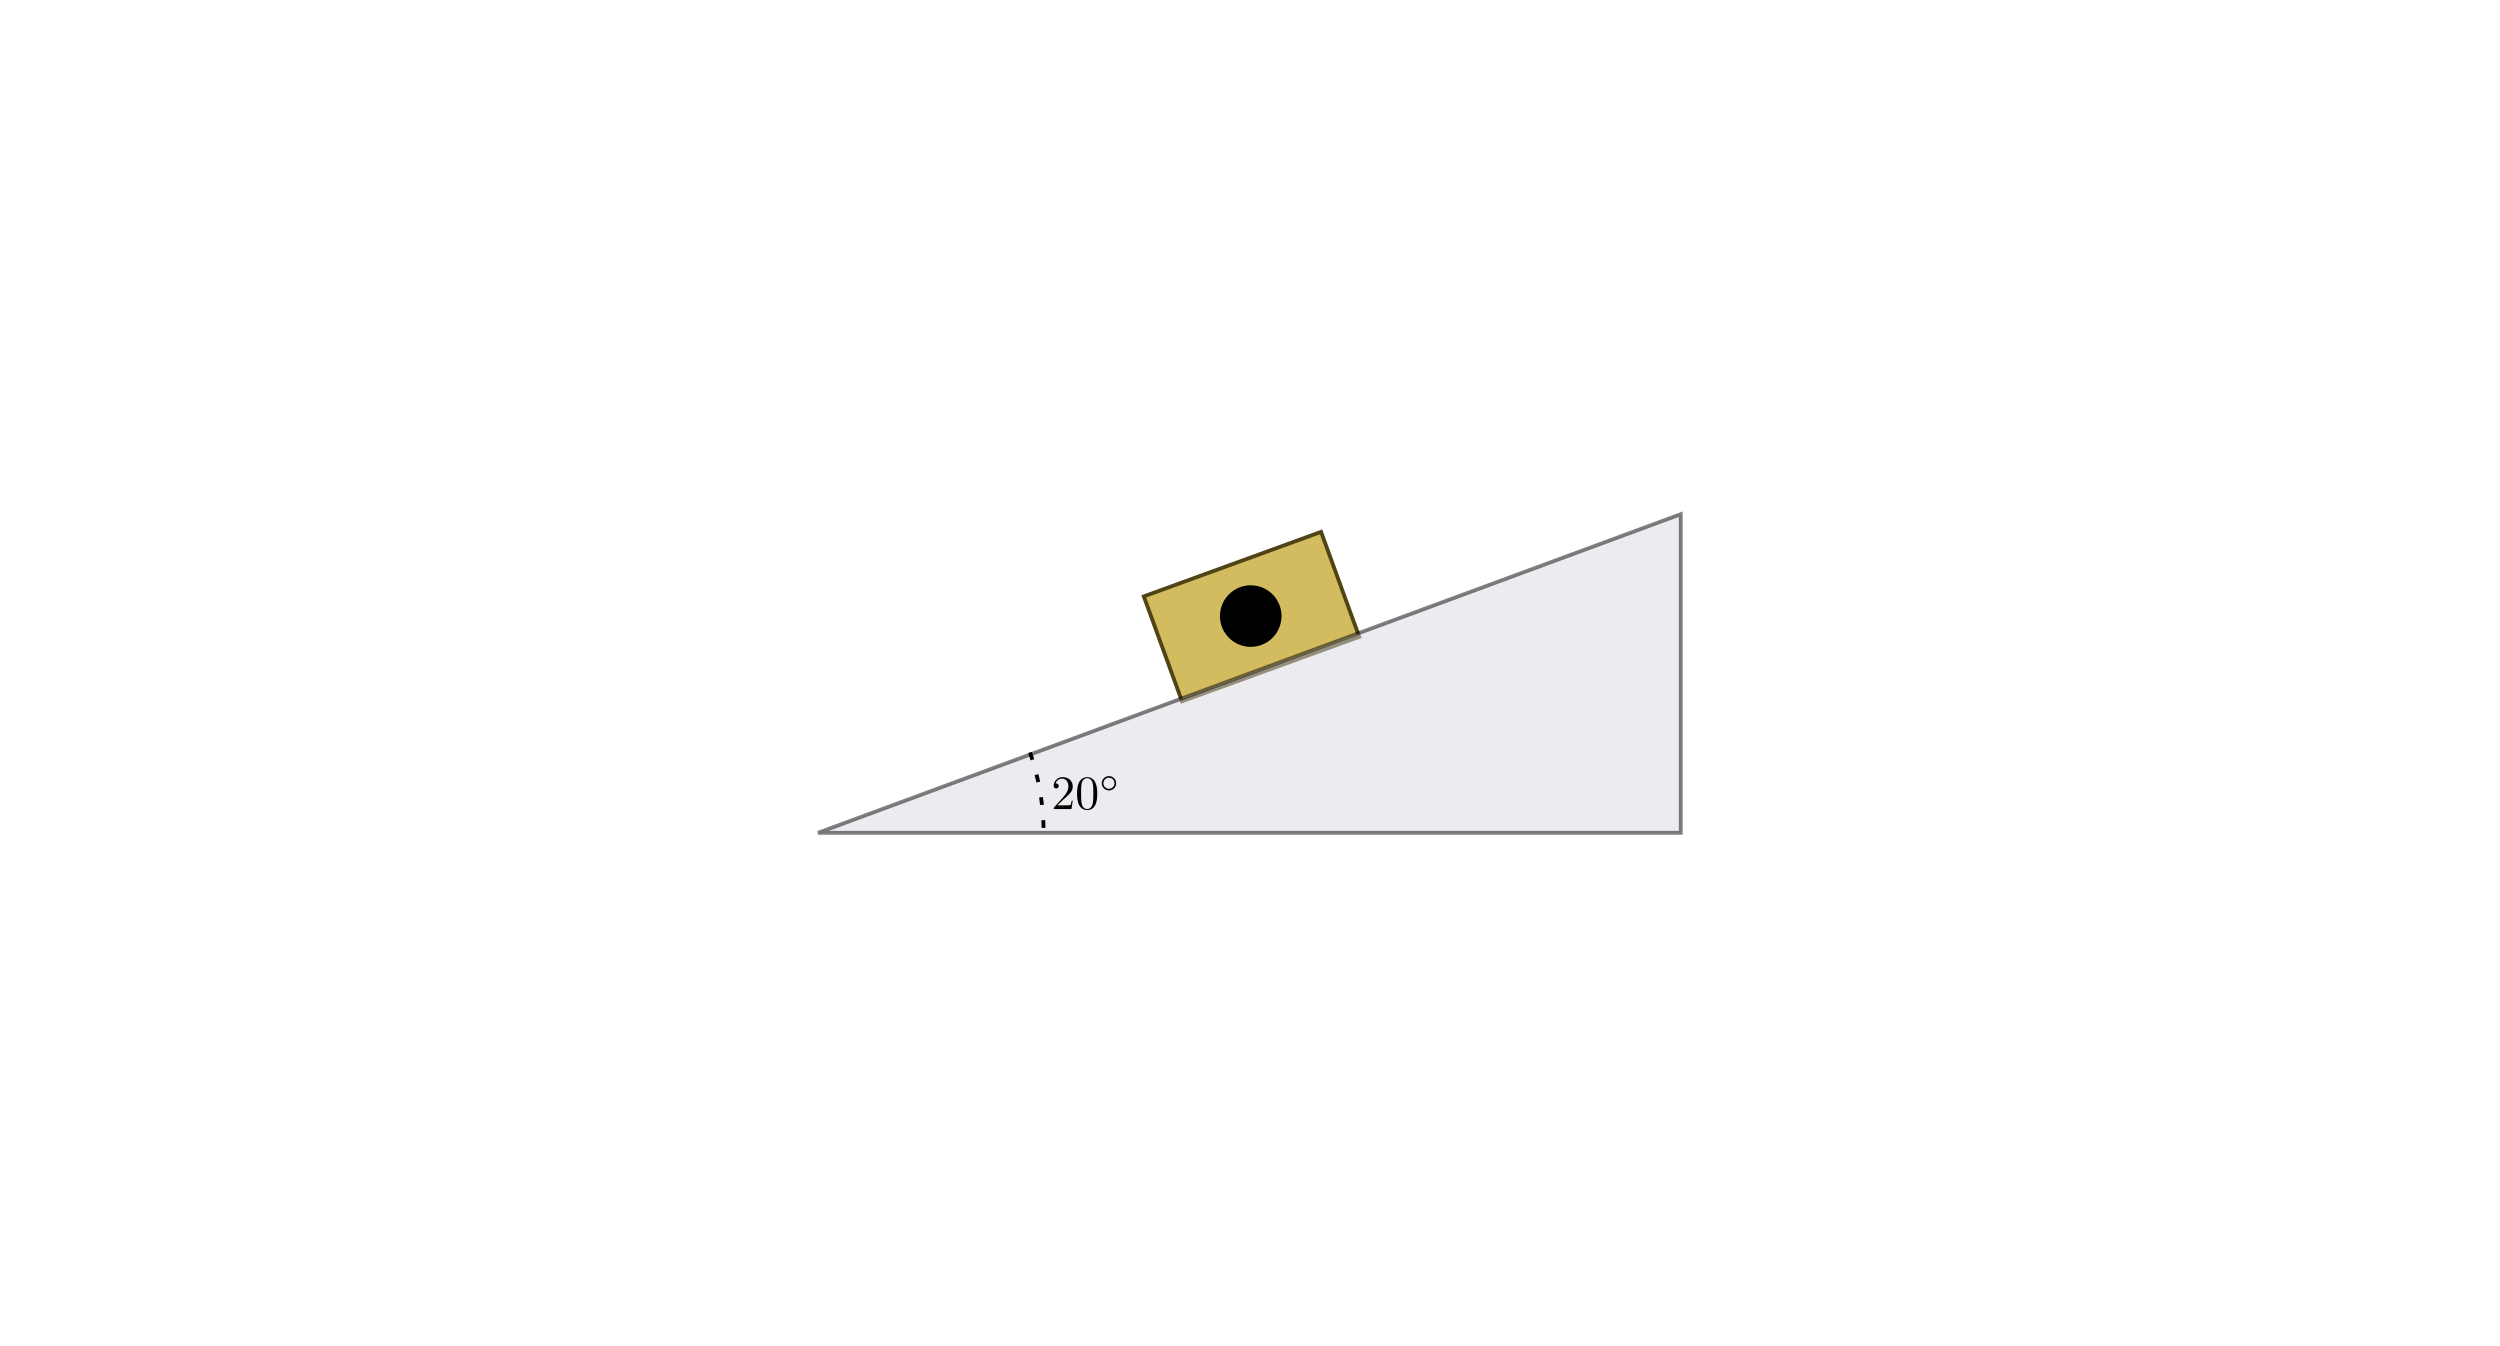 <?xml version="1.0" encoding="UTF-8" standalone="no"?>
<!-- Created with Inkscape (http://www.inkscape.org/) -->

<svg
   xmlns:ns0="http://www.iki.fi/pav/software/textext/"
   xmlns:dc="http://purl.org/dc/elements/1.1/"
   xmlns:cc="http://creativecommons.org/ns#"
   xmlns:rdf="http://www.w3.org/1999/02/22-rdf-syntax-ns#"
   xmlns:svg="http://www.w3.org/2000/svg"
   xmlns="http://www.w3.org/2000/svg"
   xmlns:xlink="http://www.w3.org/1999/xlink"
   xmlns:sodipodi="http://sodipodi.sourceforge.net/DTD/sodipodi-0.dtd"
   xmlns:inkscape="http://www.inkscape.org/namespaces/inkscape"
   width="650"
   height="350"
   viewBox="0 0 650 350"
   id="svg6330"
   version="1.1"
   inkscape:version="0.91 r13725"
   sodipodi:docname="block_resting_on_incline_FBD.svg">
  <sodipodi:namedview
     id="base"
     pagecolor="#ffffff"
     bordercolor="#666666"
     borderopacity="1.0"
     inkscape:pageopacity="0.0"
     inkscape:pageshadow="2"
     inkscape:zoom="0.98994949"
     inkscape:cx="145.02019"
     inkscape:cy="166.72666"
     inkscape:document-units="px"
     inkscape:current-layer="g4165"
     showgrid="false"
     inkscape:window-width="2560"
     inkscape:window-height="1217"
     inkscape:window-x="0"
     inkscape:window-y="1"
     inkscape:window-maximized="1"
     units="px" />
  <defs
     id="defs6332" />
  <g
     id="layer1"
     inkscape:groupmode="layer"
     inkscape:label="Layer 1"
     transform="translate(0,-702.362)">
    <g
       id="g4165"
       transform="translate(0,14)">
      <g
         id="g4167"
         transform="translate(100,34.645)">
        <g
           id="g6921"
           transform="matrix(0.94,-0.342,0.342,0.94,-283.636,18.602)">
          <g
             transform="matrix(0.94,-0.342,0.342,0.94,-319.743,146.775)"
             id="g4159">
            <g
               id="g7065"
               transform="matrix(0.94,0.342,-0.342,0.94,308.697,123.442)">
              <g
                 id="g6914"
                 transform="translate(-2.143,105.357)">
                <rect
                   style="fill:#d3bc5f;fill-opacity:1;fill-rule:nonzero;stroke:#504416;stroke-width:1"
                   id="rect5324"
                   width="49"
                   height="29"
                   x="171.223"
                   y="643.745" />
              </g>
            </g>
            <circle
               style="fill:#000000;stroke:none;stroke-width:2;stroke-miterlimit:4;stroke-dasharray:none;stroke-dashoffset:0"
               id="path6919"
               cx="229.436"
               cy="907.202"
               r="8" />
          </g>
        </g>
        <path
           sodipodi:nodetypes="cccc"
           inkscape:connector-curvature="0"
           id="path6878"
           d="m 112.673,870.249 224.326,0 0,-82.846 z"
           style="opacity:0.5;fill:#dbdbe3;fill-rule:evenodd;stroke:#000000;stroke-width:1px;stroke-linecap:butt;stroke-linejoin:miter;stroke-opacity:1" />
        <path
           sodipodi:open="true"
           d="m 167.797,849.364 a 58.658,61.063 0 0 1 3.538,20.885"
           sodipodi:end="0"
           sodipodi:start="5.9341195"
           sodipodi:ry="61.063122"
           sodipodi:rx="58.657982"
           sodipodi:cy="870.24915"
           sodipodi:cx="112.67693"
           sodipodi:type="arc"
           id="path6927"
           style="fill:none;stroke:#000000;stroke-width:1;stroke-miterlimit:4;stroke-dasharray:2, 4;stroke-dashoffset:0" />
        <g
           id="g6941"
           ns0:preamble=""
           ns0:text="$20^{\\circ}$"
           transform="matrix(1.25,0,0,1.25,-105.957,695.61)">
          <defs
             id="defs6943">
            <g
               id="g6945">
              <symbol
                 style="overflow:visible"
                 id="textext-14758656-0"
                 overflow="visible">
                <path
                   inkscape:connector-curvature="0"
                   id="path6948"
                   d=""
                   style="stroke:none" />
              </symbol>
              <symbol
                 style="overflow:visible"
                 id="textext-14758656-1"
                 overflow="visible">
                <path
                   inkscape:connector-curvature="0"
                   id="path6951"
                   d="m 1.266,-0.766 1.062,-1.031 c 1.547,-1.375 2.141,-1.906 2.141,-2.906 0,-1.141 -0.891,-1.938 -2.109,-1.938 -1.125,0 -1.859,0.922 -1.859,1.812 0,0.547 0.5,0.547 0.531,0.547 0.172,0 0.516,-0.109 0.516,-0.531 0,-0.25 -0.188,-0.516 -0.531,-0.516 -0.078,0 -0.094,0 -0.125,0.016 0.219,-0.656 0.766,-1.016 1.344,-1.016 0.906,0 1.328,0.812 1.328,1.625 C 3.562,-3.906 3.078,-3.125 2.516,-2.5 l -1.906,2.125 C 0.5,-0.266 0.5,-0.234 0.5,0 l 3.703,0 0.266,-1.734 -0.234,0 C 4.172,-1.438 4.109,-1 4,-0.844 3.938,-0.766 3.281,-0.766 3.062,-0.766 Z m 0,0"
                   style="stroke:none" />
              </symbol>
              <symbol
                 style="overflow:visible"
                 id="textext-14758656-2"
                 overflow="visible">
                <path
                   inkscape:connector-curvature="0"
                   id="path6954"
                   d="m 4.578,-3.188 c 0,-0.797 -0.047,-1.594 -0.391,-2.328 -0.453,-0.969 -1.281,-1.125 -1.688,-1.125 -0.609,0 -1.328,0.266 -1.75,1.188 -0.312,0.688 -0.359,1.469 -0.359,2.266 0,0.75 0.031,1.641 0.453,2.406 0.422,0.797 1.156,1 1.641,1 0.531,0 1.297,-0.203 1.734,-1.156 0.312,-0.688 0.359,-1.469 0.359,-2.25 z M 2.484,0 C 2.094,0 1.5,-0.25 1.328,-1.203 1.219,-1.797 1.219,-2.719 1.219,-3.312 c 0,-0.641 0,-1.297 0.078,-1.828 0.188,-1.188 0.938,-1.281 1.188,-1.281 0.328,0 0.984,0.188 1.172,1.172 0.109,0.562 0.109,1.312 0.109,1.938 0,0.75 0,1.422 -0.109,2.062 C 3.5,-0.297 2.938,0 2.484,0 Z m 0,0"
                   style="stroke:none" />
              </symbol>
              <symbol
                 style="overflow:visible"
                 id="textext-14758656-3"
                 overflow="visible">
                <path
                   inkscape:connector-curvature="0"
                   id="path6957"
                   d=""
                   style="stroke:none" />
              </symbol>
              <symbol
                 style="overflow:visible"
                 id="textext-14758656-4"
                 overflow="visible">
                <path
                   inkscape:connector-curvature="0"
                   id="path6960"
                   d="m 3.531,-1.734 c 0,-0.844 -0.672,-1.5 -1.5,-1.5 -0.828,0 -1.5,0.672 -1.5,1.484 0,0.844 0.688,1.5 1.5,1.5 0.844,0 1.5,-0.672 1.5,-1.484 z m -1.5,1.141 C 1.375,-0.594 0.875,-1.125 0.875,-1.734 c 0,-0.656 0.516,-1.172 1.156,-1.172 0.656,0 1.156,0.531 1.156,1.156 0,0.656 -0.516,1.156 -1.156,1.156 z m 0,0"
                   style="stroke:none" />
              </symbol>
            </g>
          </defs>
          <g
             id="textext-14758656-5">
            <g
               id="g6963"
               style="fill:#000000;fill-opacity:1">
              <use
                 height="100%"
                 width="100%"
                 id="use6965"
                 y="134.765"
                 x="223.432"
                 xlink:href="#textext-14758656-1" />
              <use
                 height="100%"
                 width="100%"
                 id="use6967"
                 y="134.765"
                 x="228.413"
                 xlink:href="#textext-14758656-2" />
            </g>
            <g
               id="g6969"
               style="fill:#000000;fill-opacity:1">
              <use
                 height="100%"
                 width="100%"
                 id="use6971"
                 y="131.149"
                 x="233.395"
                 xlink:href="#textext-14758656-4" />
            </g>
          </g>
        </g>
      </g>
    </g>
  </g>
</svg>
